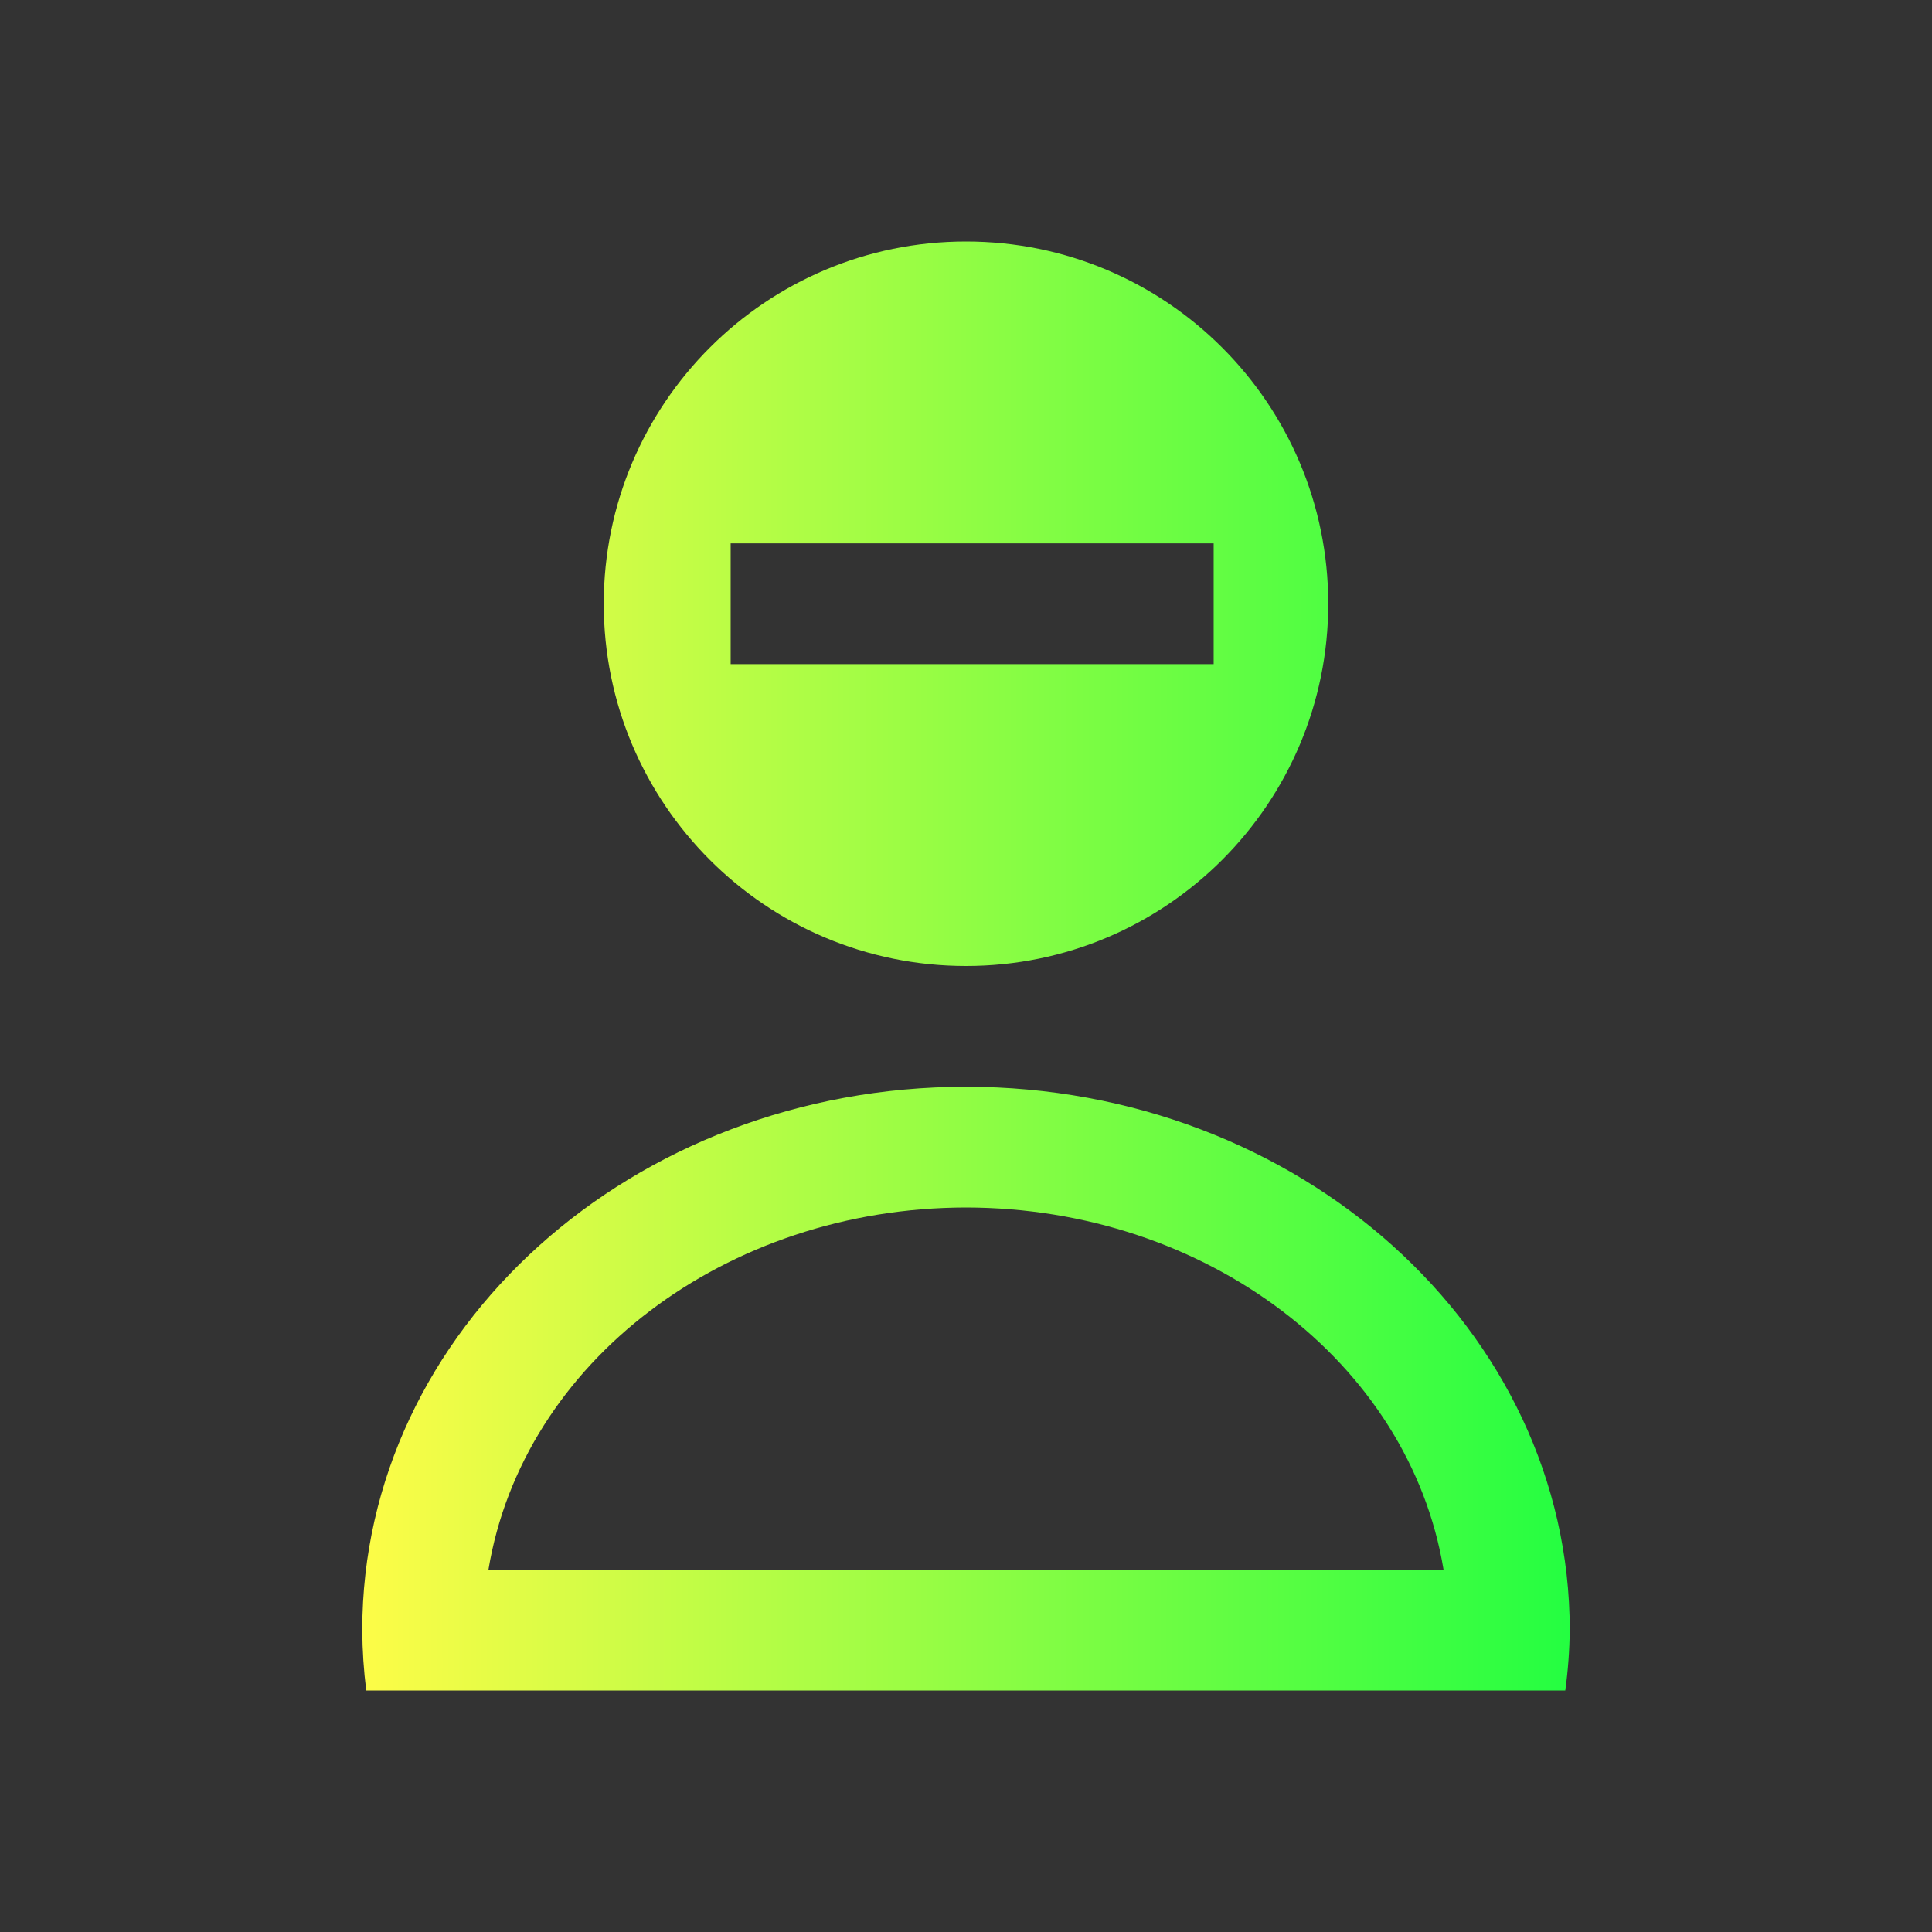 <svg width="16" height="16" viewBox="0 0 16 16" fill="none" xmlns="http://www.w3.org/2000/svg">
<rect x="0" y="0" width="16" height="16" fill="#333333" stroke="none"/>
<path d="M8 2C6.343 2 5 3.343 5 5C5 6.657 6.343 8 8 8C9.657 8 11 6.657 11 5C11 3.343 9.657 2 8 2ZM6.051 4.5H10.051V5.5H6.051V4.5ZM8 9C5.239 9 3 11.01 3 13.5C3.001 13.667 3.012 13.834 3.033 14H12.963C12.986 13.834 12.998 13.667 13 13.5C13 11.015 10.761 9 8 9ZM8 10C9.987 10.002 11.671 11.279 11.955 13H4.045C4.329 11.279 6.013 10.002 8 10Z" fill="url(#paint0_linear_10_10115)"/>
<defs>
<linearGradient id="paint0_linear_10_10115" x1="3" y1="8" x2="13" y2="8" gradientUnits="userSpaceOnUse">
<stop stop-color="#FDFC47"/>
<stop offset="1" stop-color="#24FE41"/>
</linearGradient>
</defs>
</svg>
